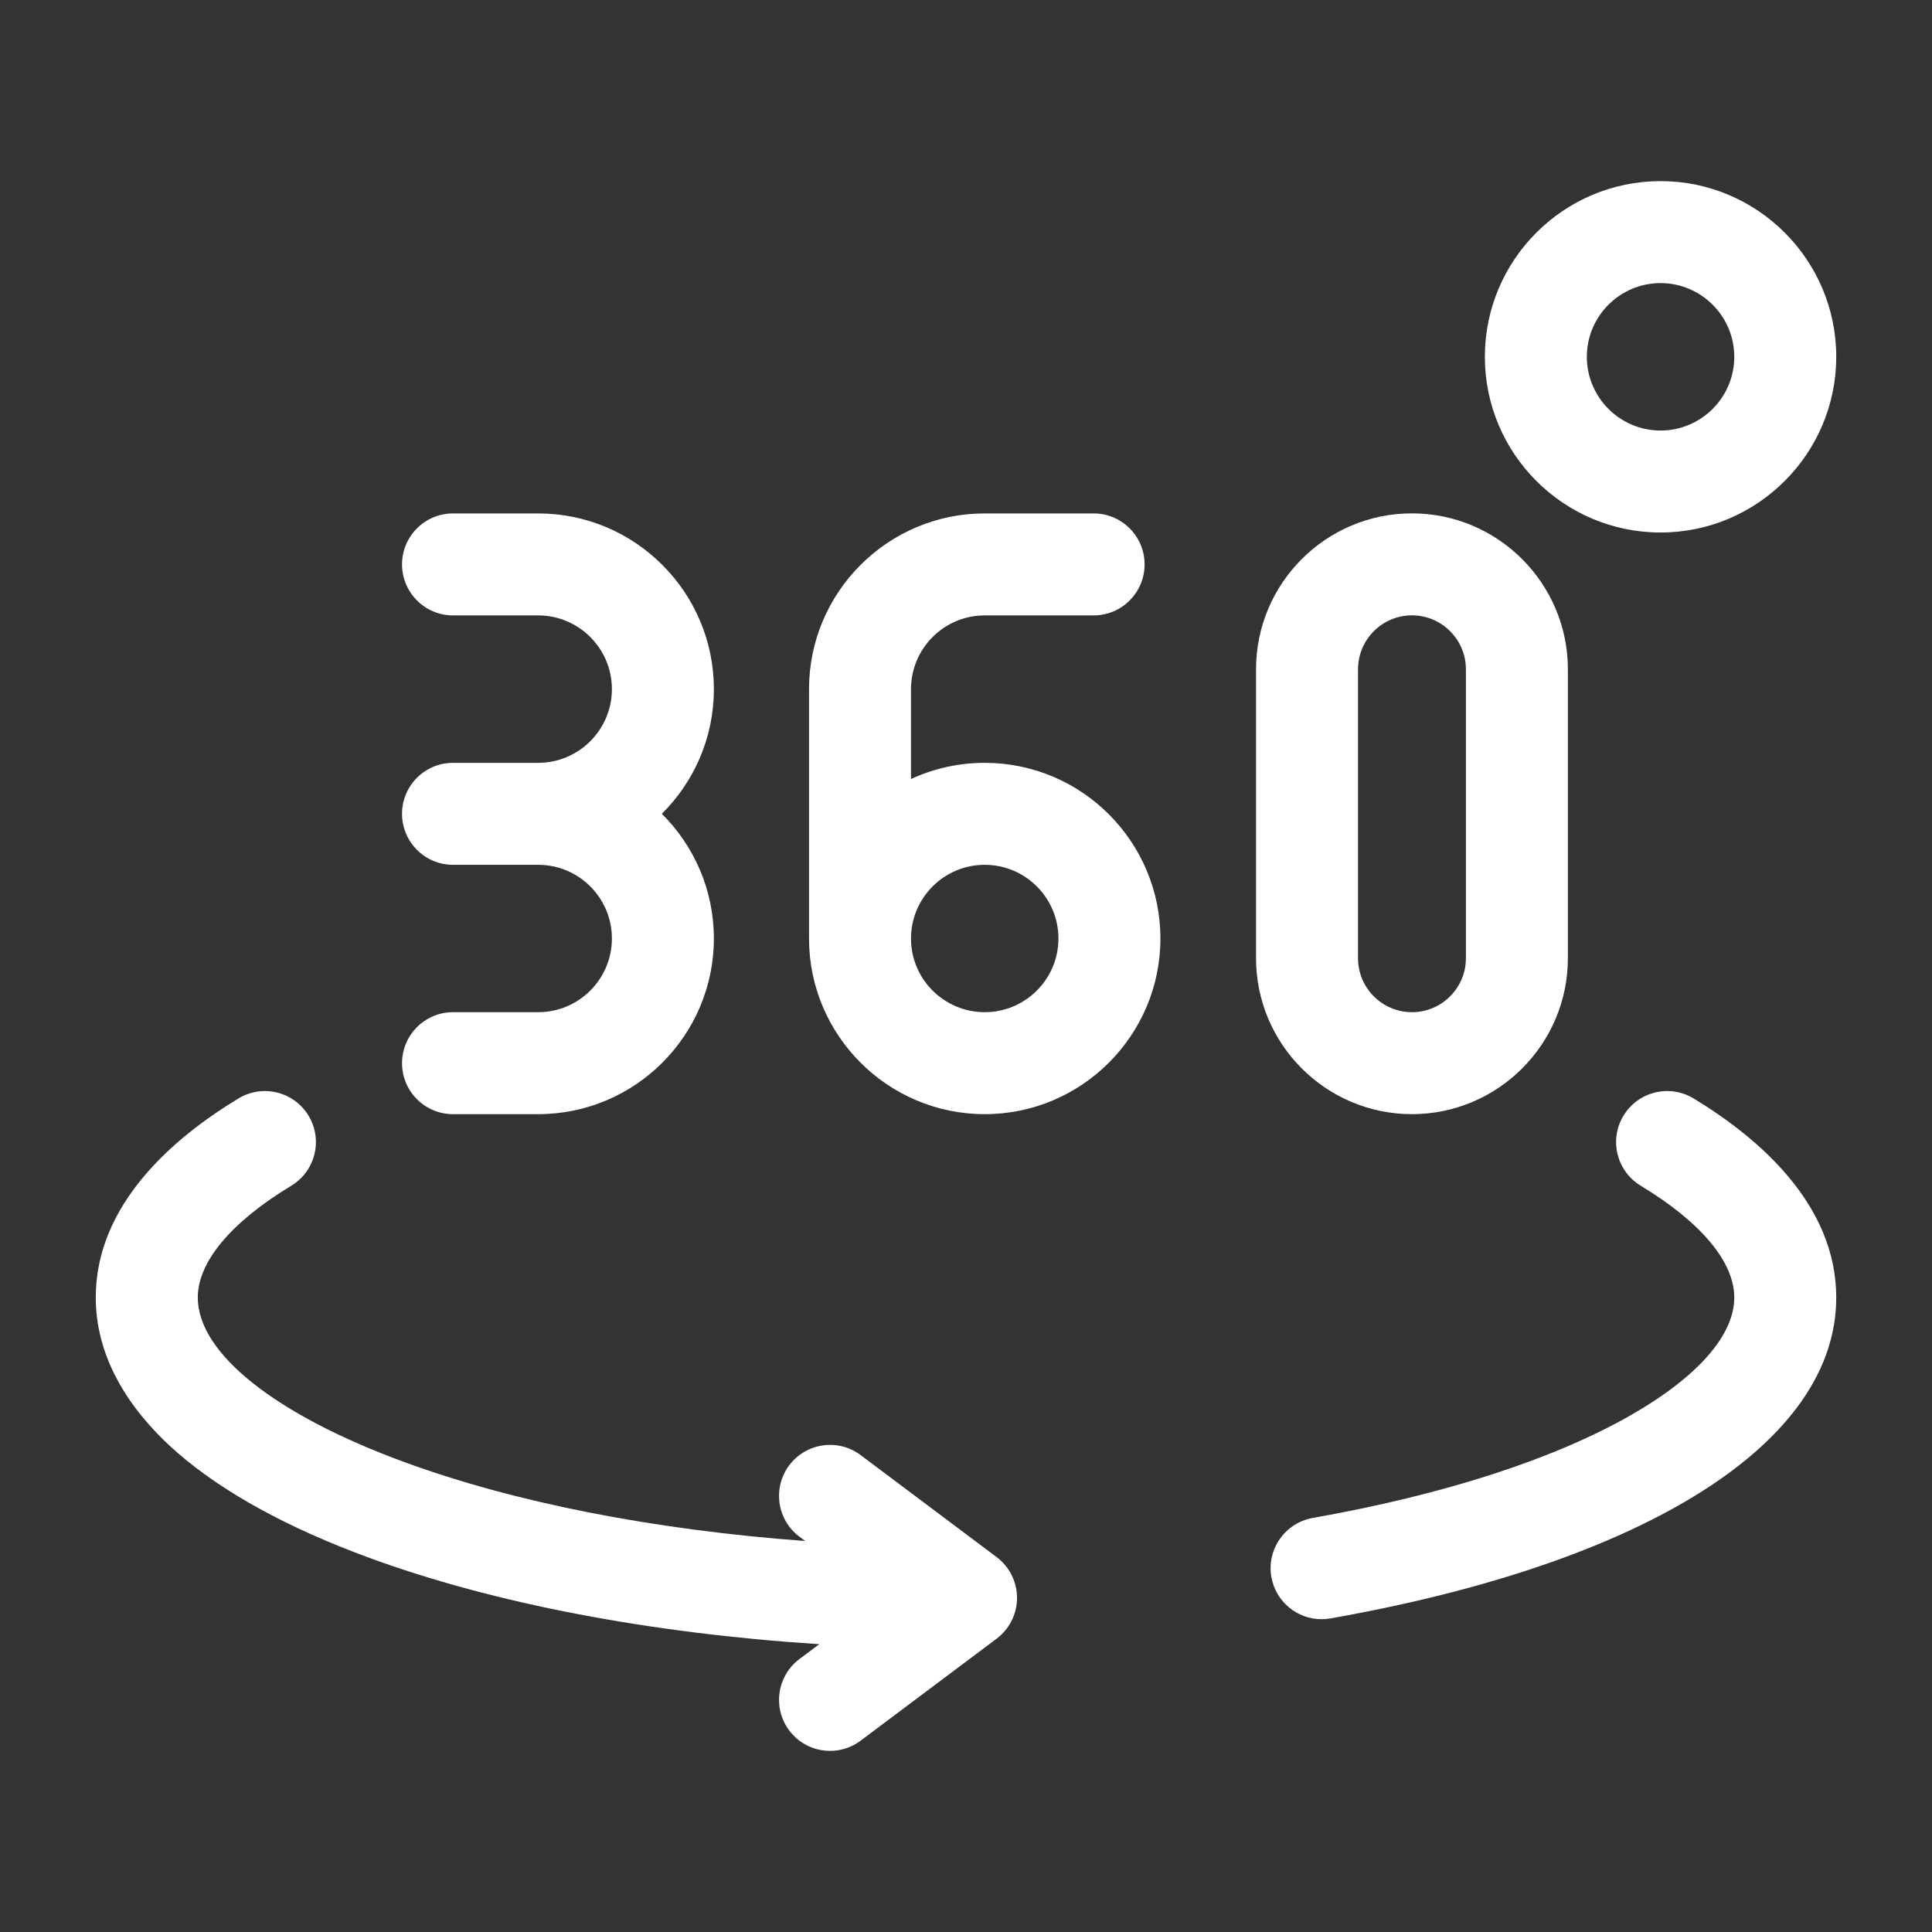 <svg width="32" height="32" viewBox="0 0 32 32" fill="none" xmlns="http://www.w3.org/2000/svg">
<rect x="0" y="0" width="32" height="32" fill="#333333" stroke="none"/>
<path d="M28.05 18.193C27.651 17.952 27.131 18.08 26.89 18.479C26.648 18.878 26.776 19.397 27.175 19.639C28.174 20.243 28.725 20.901 28.725 21.491C28.725 22.116 28.117 22.807 27.014 23.438C25.737 24.169 23.915 24.758 21.743 25.142C21.284 25.224 20.977 25.662 21.058 26.121C21.131 26.531 21.487 26.819 21.889 26.819C21.938 26.819 21.988 26.814 22.037 26.806C27.282 25.878 30.414 23.891 30.414 21.491C30.414 19.947 29.128 18.846 28.05 18.193Z" fill="white"/>
<path d="M16.507 25.79L14.255 24.101C13.882 23.821 13.352 23.897 13.072 24.27C12.793 24.643 12.868 25.173 13.241 25.453L13.337 25.524C10.83 25.338 8.533 24.89 6.696 24.216C4.554 23.431 3.276 22.412 3.276 21.491C3.276 20.901 3.826 20.243 4.825 19.639C5.224 19.397 5.352 18.878 5.11 18.479C4.869 18.08 4.35 17.952 3.951 18.193C2.872 18.846 1.586 19.947 1.586 21.491C1.586 22.646 2.325 23.529 2.944 24.066C3.705 24.725 4.772 25.309 6.115 25.802C8.182 26.56 10.768 27.052 13.57 27.233L13.241 27.479C12.868 27.759 12.793 28.289 13.072 28.662C13.238 28.883 13.492 29 13.749 29C13.925 29 14.103 28.945 14.255 28.831L16.507 27.142C16.72 26.982 16.845 26.732 16.845 26.466C16.845 26.2 16.72 25.95 16.507 25.79Z" fill="white"/>
<path d="M8.914 16.765H7.503C7.037 16.765 6.659 17.144 6.659 17.61C6.659 18.076 7.037 18.454 7.503 18.454H8.914C10.519 18.454 11.824 17.149 11.824 15.545C11.824 14.738 11.494 14.007 10.962 13.479C11.494 12.952 11.824 12.221 11.824 11.414C11.824 9.809 10.519 8.504 8.914 8.504H7.503C7.037 8.504 6.659 8.882 6.659 9.348C6.659 9.815 7.037 10.193 7.503 10.193H8.914C9.587 10.193 10.135 10.741 10.135 11.414C10.135 12.087 9.587 12.635 8.914 12.635H7.503C7.037 12.635 6.659 13.013 6.659 13.479C6.659 13.946 7.037 14.324 7.503 14.324H8.914C9.587 14.324 10.135 14.871 10.135 15.545C10.135 16.218 9.587 16.765 8.914 16.765Z" fill="white"/>
<path d="M16.31 12.635C15.875 12.635 15.461 12.731 15.089 12.903V11.414C15.089 10.741 15.637 10.193 16.31 10.193H18.114C18.58 10.193 18.958 9.815 18.958 9.348C18.958 8.882 18.58 8.504 18.114 8.504H16.31C14.706 8.504 13.4 9.809 13.4 11.414V15.545C13.4 17.149 14.706 18.454 16.31 18.454C17.915 18.454 19.22 17.149 19.22 15.545C19.22 13.94 17.915 12.635 16.31 12.635ZM16.31 16.765C15.637 16.765 15.089 16.218 15.089 15.545C15.089 14.871 15.637 14.324 16.31 14.324C16.983 14.324 17.531 14.871 17.531 15.545C17.531 16.218 16.983 16.765 16.31 16.765Z" fill="white"/>
<path d="M23.386 18.454C24.81 18.454 25.969 17.295 25.969 15.871V11.086C25.969 9.662 24.81 8.503 23.386 8.503C21.962 8.503 20.804 9.661 20.804 11.086V15.871C20.804 17.295 21.962 18.454 23.386 18.454ZM22.493 11.086C22.493 10.593 22.894 10.192 23.386 10.192C23.879 10.192 24.28 10.593 24.28 11.086V15.871C24.28 16.364 23.879 16.765 23.386 16.765C22.894 16.765 22.493 16.364 22.493 15.871V11.086Z" fill="white"/>
<path d="M27.504 8.82C29.108 8.82 30.414 7.514 30.414 5.91C30.414 4.305 29.108 3 27.504 3C25.899 3 24.594 4.305 24.594 5.91C24.594 7.514 25.899 8.82 27.504 8.82ZM27.504 4.689C28.177 4.689 28.725 5.237 28.725 5.91C28.725 6.583 28.177 7.131 27.504 7.131C26.831 7.131 26.283 6.583 26.283 5.91C26.283 5.237 26.831 4.689 27.504 4.689Z" fill="white"/>
</svg>
